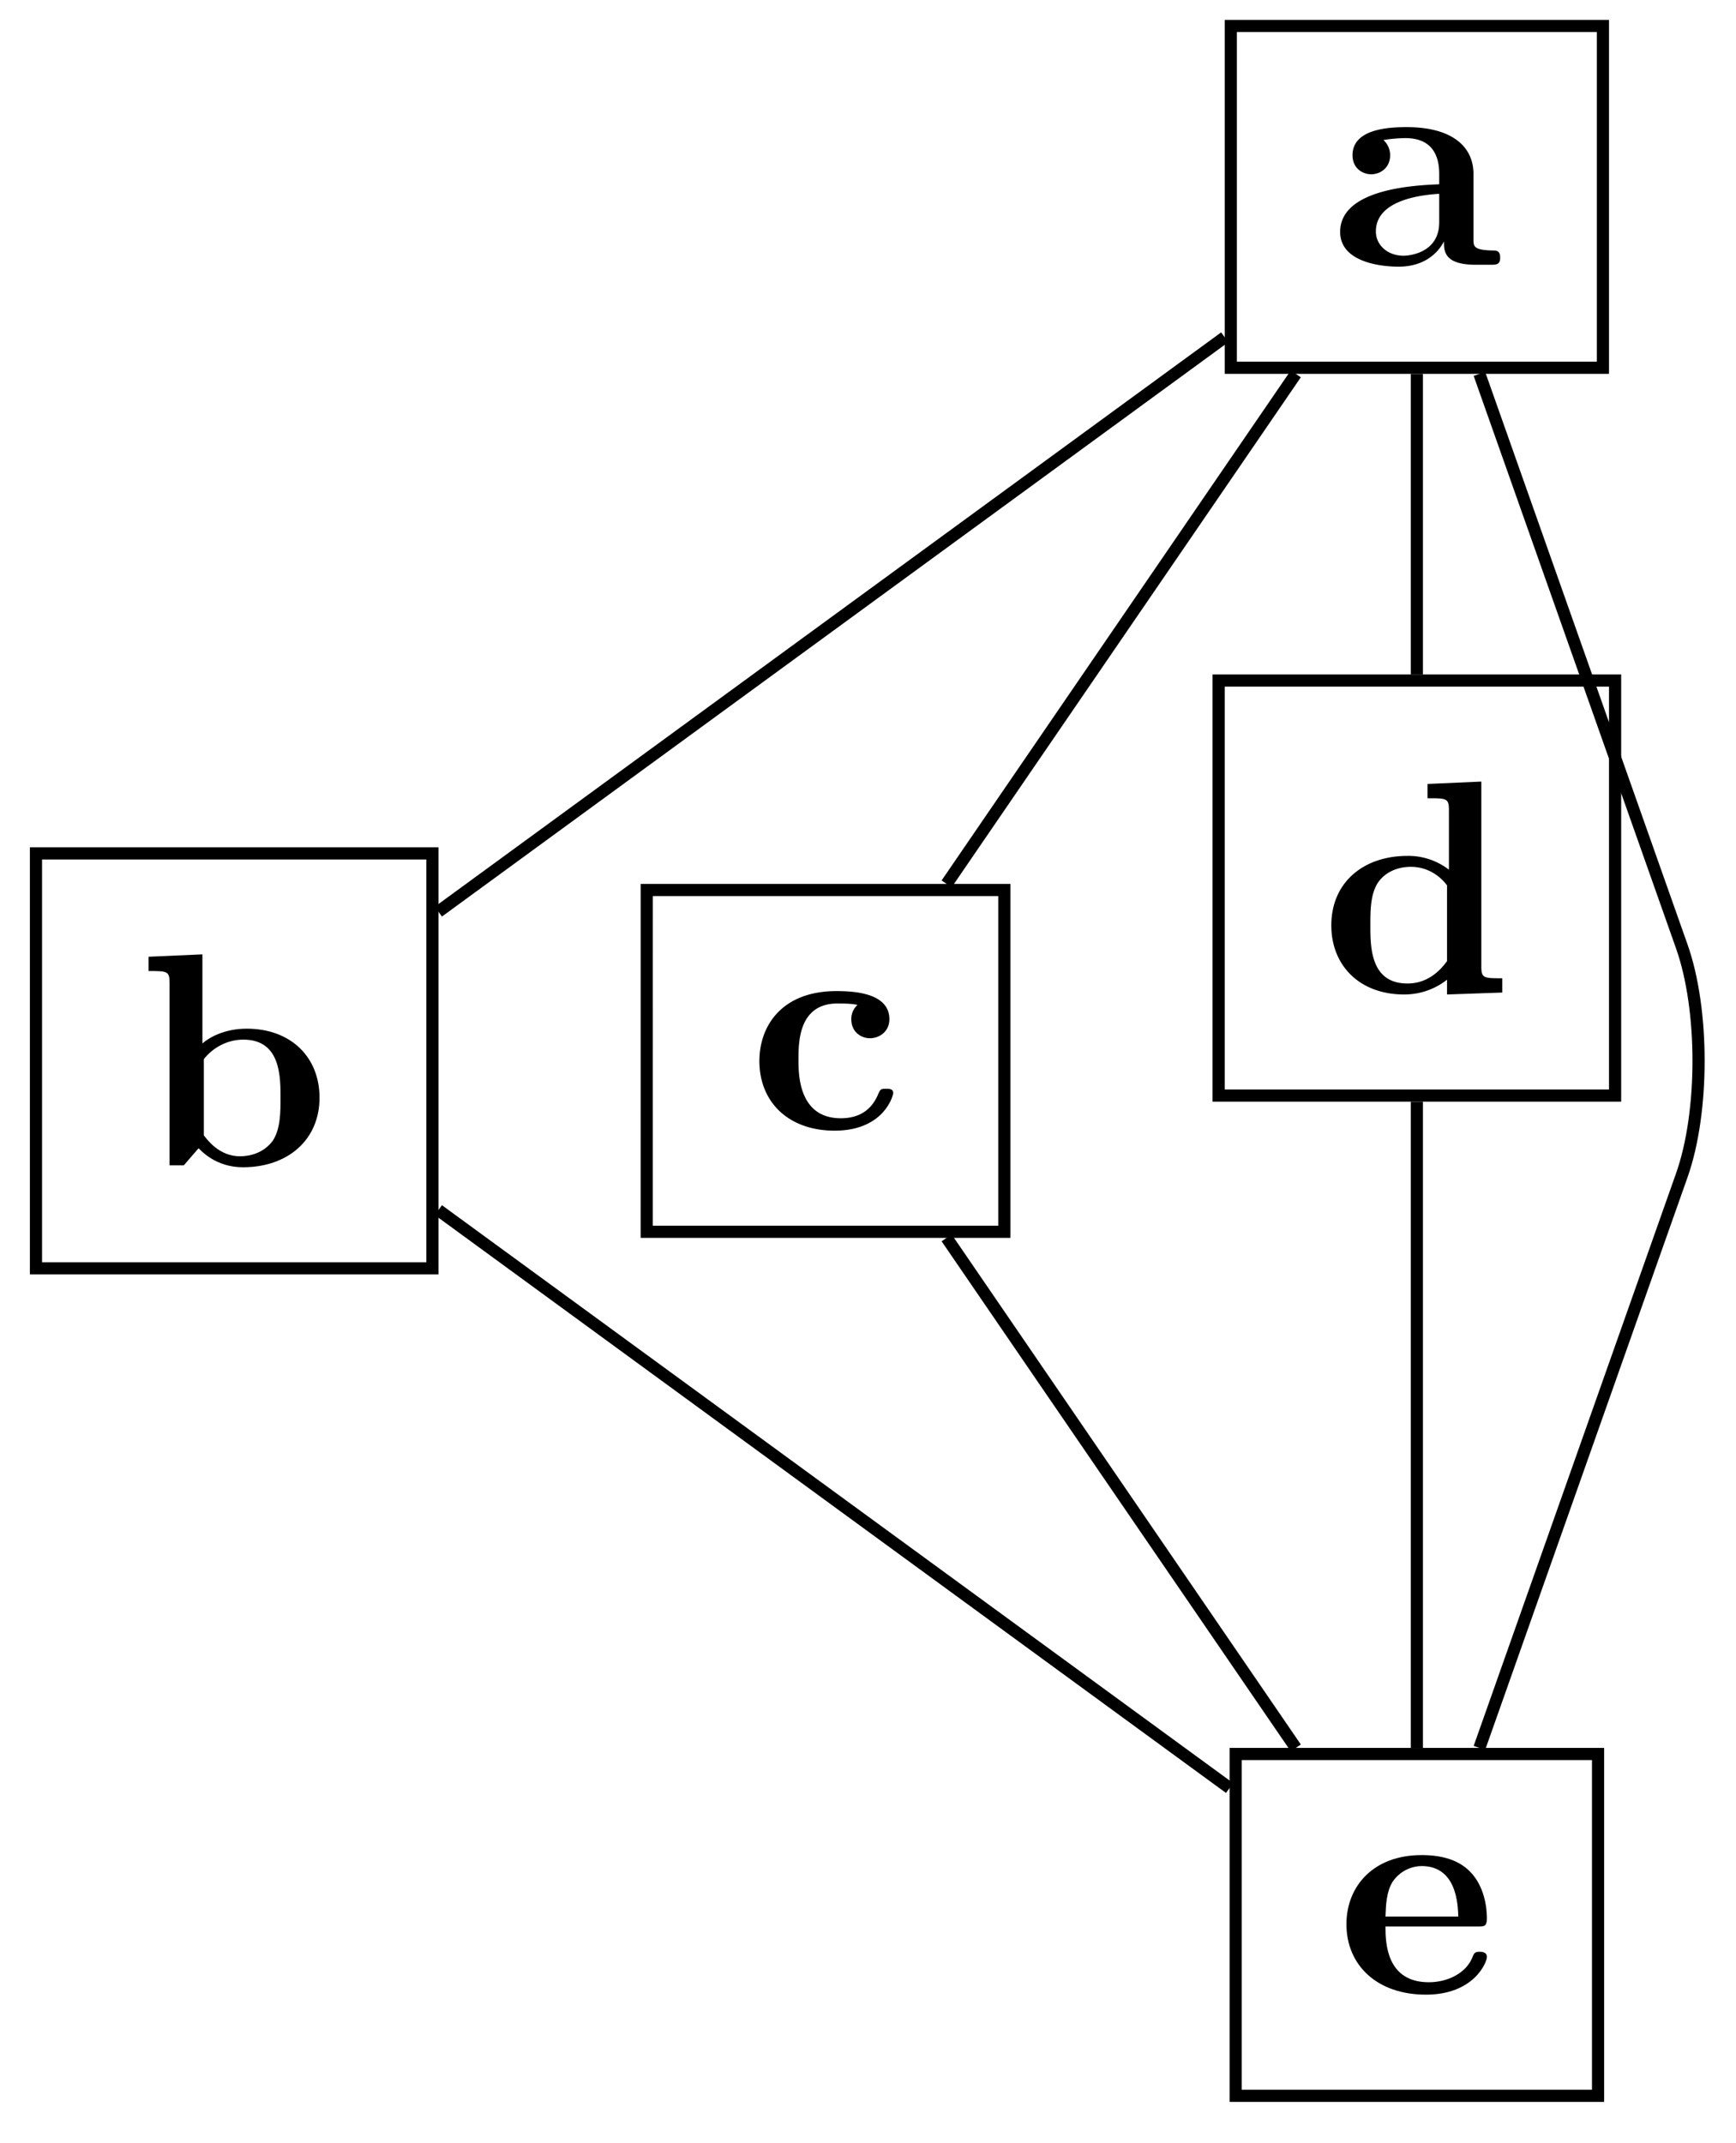 <svg xmlns="http://www.w3.org/2000/svg" xmlns:xlink="http://www.w3.org/1999/xlink" width="56.959" height="70.306"><defs><path id="b" d="M5.516-.234c0-.235-.125-.235-.266-.235-.61-.015-.61-.14-.61-.375v-2.14c0-.891-.702-1.532-2.187-1.532-.562 0-1.781.047-1.781.922 0 .438.344.625.61.625.312 0 .624-.219.624-.625 0-.297-.187-.469-.218-.5a5 5 0 0 1 .718-.062c.75 0 1.11.422 1.11 1.172v.343c-.72.032-3.25.125-3.25 1.563C.266-.125 1.5.062 2.188.062c.796 0 1.265-.406 1.484-.828 0 .313 0 .766 1.047.766h.468c.204 0 .329 0 .329-.234m-2-1.157c0 .97-.922 1.094-1.172 1.094-.516 0-.906-.344-.906-.797 0-1.062 1.578-1.203 2.078-1.234Zm0 0"/><path id="c" d="M5.984-2.219c0-1.328-.937-2.265-2.39-2.265-.719 0-1.219.28-1.453.484v-2.922l-1.766.078v.469c.61 0 .688 0 .688.39V0h.468c.157-.187.328-.375.485-.562.078.078.562.625 1.453.625 1.484 0 2.515-.907 2.515-2.282m-1.28 0c0 .469 0 1.016-.25 1.406-.298.407-.75.516-1.079.516-.687 0-1.078-.547-1.187-.687v-2.5c.28-.36.75-.641 1.296-.641 1.22 0 1.22 1.203 1.22 1.906m0 0"/><path id="d" d="M4.766-1.172c0-.14-.141-.14-.235-.14-.187 0-.187.03-.25.156-.25.625-.734.812-1.234.812-1.39 0-1.39-1.453-1.39-1.922 0-.562 0-1.843 1.28-1.843.36 0 .516.015.657.046a.62.62 0 0 0-.203.47c0 .437.343.624.609.624.313 0 .64-.219.64-.625 0-.86-1.156-.922-1.734-.922C1.11-4.516.375-3.375.375-2.219.375-.89 1.313.063 2.844.063c1.625 0 1.922-1.157 1.922-1.235m0 0"/><path id="e" d="M5.984 0v-.469c-.609 0-.687 0-.687-.39v-6.063l-1.766.078v.469c.625 0 .703 0 .703.39v1.954a2.18 2.18 0 0 0-1.359-.453c-1.453 0-2.5.875-2.5 2.28 0 1.313.922 2.267 2.39 2.267.61 0 1.094-.235 1.407-.485v.485ZM4.172-1.031c-.14.187-.547.734-1.297.734-1.219 0-1.219-1.203-1.219-1.906 0-.485 0-1.016.25-1.406.297-.422.766-.516 1.078-.516.563 0 .97.313 1.188.61Zm0 0"/><path id="f" d="M4.922-1.172c0-.172-.188-.172-.234-.172-.172 0-.188.047-.25.203-.204.485-.782.797-1.422.797-1.407 0-1.422-1.328-1.422-1.828h3.015c.22 0 .313 0 .313-.265 0-.313-.063-1.047-.563-1.547-.359-.36-.89-.532-1.578-.532C1.187-4.516.313-3.484.313-2.25c0 1.344 1 2.313 2.609 2.313 1.578 0 2-1.063 2-1.235M3.984-2.5h-2.39c.015-.39.031-.812.234-1.14.266-.391.672-.516.953-.516 1.172 0 1.188 1.312 1.203 1.656m0 0"/><clipPath id="a"><path d="M42 6h14.938v57H42Zm0 0"/></clipPath></defs><path fill="none" stroke="#000" stroke-miterlimit="10" stroke-width=".399" d="M40.184 11.066 14.383 29.91M42.516 12.266 31.059 29M46.488 12.266v9.863M14.383 39.703l25.96 18.961M31.059 40.613l11.457 16.735M46.488 36.145v21.203"/><g clip-path="url(#a)"><path fill="none" stroke="#000" stroke-miterlimit="10" stroke-width=".399" d="m48.54 57.348 6.64-18.785c.734-2.075.734-5.438 0-7.512l-6.64-18.785"/></g><path fill="none" stroke="#000" stroke-miterlimit="10" stroke-width=".399" d="M40.383 12.066h12.21V.852h-12.21Zm0 0"/><use xlink:href="#b" x="43.705" y="8.687"/><path fill="none" stroke="#000" stroke-miterlimit="10" stroke-width=".399" d="M1.18 41.613h13.008V28H1.18Zm0 0"/><use xlink:href="#c" x="4.5" y="38.234"/><path fill="none" stroke="#000" stroke-miterlimit="10" stroke-width=".399" d="M21.219 40.414h11.734V29.2H21.22Zm0 0"/><use xlink:href="#d" x="24.541" y="37.033"/><path fill="none" stroke="#000" stroke-miterlimit="10" stroke-width=".399" d="M39.984 35.945h13.008V22.328H39.984Zm0 0"/><use xlink:href="#e" x="43.306" y="32.565"/><path fill="none" stroke="#000" stroke-miterlimit="10" stroke-width=".399" d="M40.543 68.762h11.89V57.547h-11.89Zm0 0"/><use xlink:href="#f" x="43.864" y="65.38"/></svg>